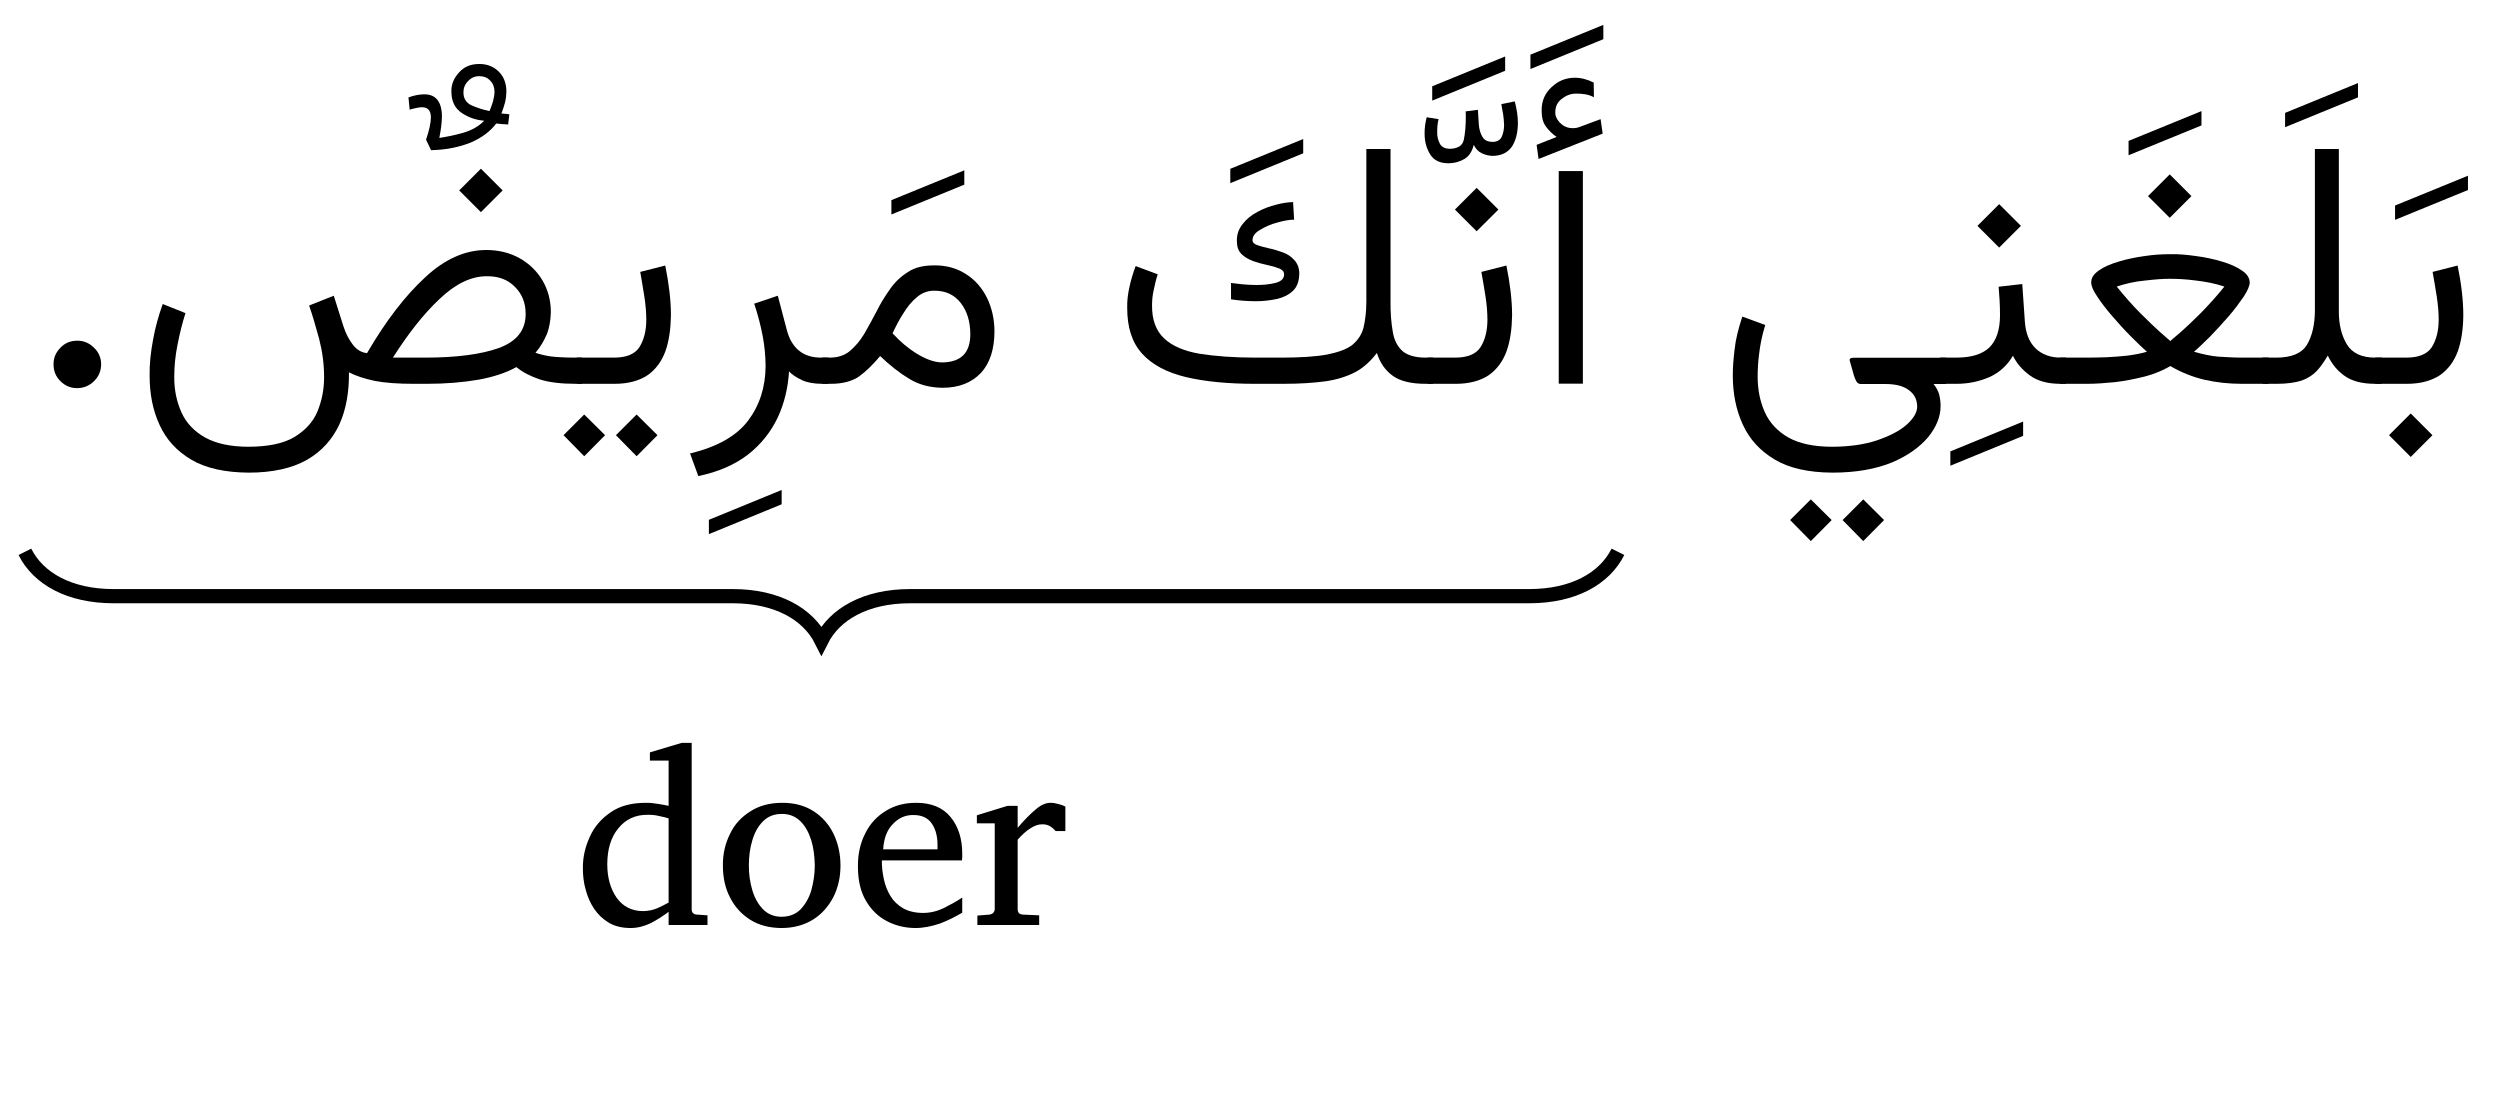 <?xml version='1.0' encoding='UTF-8'?>
<!-- This file was generated by dvisvgm 2.13.1 -->
<svg version='1.1' xmlns='http://www.w3.org/2000/svg' xmlns:xlink='http://www.w3.org/1999/xlink' width='101.829pt' height='44.957pt' viewBox='0 -44.957 101.829 44.957'>
<g id='page1' transform='matrix(1.45 0 0 1.45 0 0)'>
<g transform='matrix(1 0 0 -1 0 0)'>
<path d='M2.841 20.77C2.84 20.59 2.775 20.429 2.642 20.298C2.509 20.169 2.352 20.102 2.168 20.102C1.981 20.102 1.827 20.167 1.698 20.298C1.563 20.43 1.504 20.586 1.504 20.77C1.503 20.955 1.569 21.107 1.698 21.237C1.821 21.37 1.984 21.434 2.168 21.434C2.349 21.437 2.51 21.368 2.642 21.237C2.774 21.109 2.841 20.951 2.841 20.77Z'/>
<path d='M43.727 27.159C43.606 27.241 43.512 27.336 43.429 27.447C43.341 27.564 43.306 27.708 43.306 27.895C43.301 28.169 43.4 28.389 43.589 28.561C43.772 28.735 43.992 28.821 44.231 28.821C44.412 28.822 44.591 28.775 44.769 28.685L44.774 28.273C44.682 28.322 44.597 28.347 44.517 28.358C44.434 28.371 44.359 28.375 44.284 28.375C44.131 28.378 43.999 28.327 43.875 28.232C43.749 28.14 43.689 28.008 43.689 27.847C43.686 27.733 43.748 27.619 43.858 27.522C43.966 27.426 44.107 27.388 44.275 27.411C44.283 27.415 44.309 27.418 44.348 27.43L44.962 27.658L45.02 27.251L43.219 26.539L43.165 26.936L43.727 27.159ZM44.464 26.2V20.228H43.786V26.2H44.464Z'/>
<path d='M42.991 29.066V29.469L45.039 30.306V29.904L42.991 29.066Z'/>
<path d='M40.892 20.223H40.102V20.959H40.882C41.226 20.96 41.464 21.058 41.591 21.255C41.715 21.454 41.783 21.708 41.783 22.025C41.782 22.228 41.765 22.437 41.73 22.671C41.691 22.909 41.655 23.137 41.613 23.367L42.316 23.546C42.417 23.048 42.476 22.575 42.476 22.146C42.47 21.774 42.425 21.435 42.323 21.145C42.22 20.862 42.054 20.63 41.822 20.467C41.588 20.31 41.279 20.223 40.892 20.223ZM41.48 25.728L42.091 25.118L41.48 24.508L40.87 25.118L41.48 25.728Z'/>
<path d='M40.232 28.179V28.581L42.281 29.419V29.017L40.232 28.179ZM41.515 27.92C41.521 27.788 41.53 27.651 41.541 27.511C41.55 27.374 41.587 27.253 41.643 27.159C41.696 27.067 41.796 27.019 41.932 27.019C42.048 27.02 42.138 27.066 42.183 27.159C42.225 27.254 42.251 27.364 42.251 27.493C42.245 27.593 42.242 27.689 42.225 27.791C42.203 27.897 42.19 27.989 42.174 28.08L42.551 28.157C42.603 27.956 42.639 27.752 42.639 27.552C42.637 27.284 42.583 27.058 42.471 26.886C42.354 26.719 42.175 26.626 41.917 26.626C41.825 26.632 41.731 26.65 41.631 26.697C41.525 26.746 41.454 26.823 41.399 26.936C41.355 26.755 41.27 26.62 41.137 26.539C41.003 26.46 40.853 26.418 40.682 26.418C40.446 26.42 40.281 26.501 40.176 26.665C40.07 26.836 40.018 27.027 40.018 27.256C40.016 27.407 40.038 27.557 40.076 27.711L40.411 27.658C40.379 27.537 40.372 27.418 40.372 27.305C40.365 27.182 40.397 27.063 40.447 26.968C40.492 26.878 40.591 26.825 40.73 26.825C40.944 26.831 41.079 26.907 41.118 27.072C41.155 27.241 41.176 27.465 41.176 27.755L41.171 27.876L41.515 27.92Z'/>
<path d='M35.253 20.959H36.019C36.534 20.96 36.956 20.987 37.271 21.044C37.584 21.107 37.823 21.19 37.983 21.313C38.137 21.439 38.249 21.598 38.302 21.8C38.35 22.003 38.382 22.248 38.382 22.538V26.82H39.061V22.553C39.056 22.22 39.082 21.93 39.123 21.691C39.159 21.456 39.256 21.27 39.394 21.146C39.531 21.027 39.75 20.959 40.043 20.959H40.257V20.223H40.048C39.638 20.223 39.329 20.299 39.121 20.45C38.908 20.607 38.765 20.815 38.678 21.09C38.503 20.862 38.307 20.679 38.077 20.555C37.844 20.433 37.57 20.344 37.244 20.295C36.912 20.25 36.521 20.223 36.053 20.223H35.253C34.489 20.223 33.842 20.287 33.306 20.414C32.77 20.545 32.363 20.761 32.083 21.07C31.798 21.385 31.664 21.808 31.664 22.354C31.658 22.564 31.686 22.762 31.73 22.957C31.772 23.154 31.831 23.344 31.902 23.531L32.522 23.299C32.474 23.161 32.442 23.015 32.41 22.865C32.376 22.721 32.362 22.571 32.362 22.432C32.356 22.022 32.476 21.706 32.706 21.495C32.928 21.286 33.266 21.141 33.698 21.068C34.127 21 34.649 20.959 35.253 20.959ZM34.58 23.056C34.663 23.046 34.776 23.031 34.907 23.018C35.037 23.007 35.171 22.999 35.307 22.999C35.5 23 35.677 23.019 35.835 23.059C35.99 23.101 36.072 23.179 36.072 23.299C36.07 23.371 36.028 23.424 35.939 23.461C35.846 23.499 35.739 23.53 35.607 23.558C35.474 23.587 35.342 23.622 35.21 23.667C35.076 23.718 34.967 23.778 34.878 23.865C34.785 23.958 34.745 24.074 34.745 24.229C34.738 24.421 34.8 24.578 34.909 24.715C35.018 24.855 35.158 24.966 35.326 25.055C35.494 25.146 35.667 25.21 35.847 25.255C36.026 25.303 36.185 25.325 36.324 25.328L36.353 24.834C36.215 24.834 36.058 24.804 35.876 24.752C35.69 24.704 35.533 24.632 35.394 24.546C35.252 24.466 35.185 24.366 35.185 24.262C35.179 24.198 35.229 24.15 35.316 24.12C35.4 24.09 35.513 24.059 35.643 24.03C35.768 24.005 35.904 23.963 36.033 23.916C36.16 23.872 36.269 23.799 36.353 23.705C36.447 23.608 36.498 23.473 36.498 23.318C36.494 23.113 36.441 22.953 36.326 22.841C36.212 22.73 36.062 22.652 35.878 22.608C35.69 22.57 35.499 22.543 35.292 22.543C35.051 22.543 34.816 22.561 34.58 22.596V23.056Z'/>
<path d='M34.56 25.86V26.263L36.608 27.1V26.698L34.56 25.86Z'/>
<path d='M26.477 20.112C26.13 20.115 25.822 20.194 25.549 20.359C25.271 20.525 25.001 20.738 24.724 21.003C24.526 20.767 24.335 20.578 24.14 20.436C23.942 20.296 23.676 20.223 23.333 20.223H23.096V20.959H23.314C23.536 20.96 23.724 21.021 23.876 21.146C24.026 21.276 24.161 21.431 24.278 21.628C24.392 21.83 24.509 22.034 24.622 22.255C24.732 22.479 24.861 22.685 25 22.882C25.136 23.079 25.307 23.24 25.506 23.364C25.7 23.495 25.949 23.55 26.24 23.55C26.583 23.555 26.885 23.468 27.138 23.303C27.39 23.145 27.588 22.916 27.727 22.635C27.861 22.357 27.935 22.041 27.935 21.695C27.934 21.194 27.808 20.802 27.552 20.526C27.291 20.255 26.939 20.112 26.477 20.112ZM26.245 22.839C26.057 22.84 25.897 22.777 25.753 22.655C25.609 22.535 25.482 22.378 25.37 22.194C25.253 22.013 25.159 21.826 25.072 21.642C25.292 21.403 25.515 21.219 25.721 21.09C25.996 20.917 26.247 20.824 26.467 20.824C26.989 20.83 27.257 21.088 27.257 21.618C27.255 21.972 27.168 22.262 26.99 22.492C26.807 22.727 26.564 22.839 26.245 22.839Z'/>
<path d='M25.04 24.98V25.383L27.088 26.22V25.818L25.04 24.98Z'/>
<path d='M23.099 20.223C22.866 20.223 22.673 20.258 22.52 20.33C22.366 20.405 22.248 20.481 22.164 20.572C22.137 20.107 22.031 19.669 21.842 19.266C21.652 18.87 21.376 18.52 21.011 18.235C20.642 17.952 20.181 17.748 19.616 17.632L19.384 18.266C20.135 18.449 20.678 18.749 21.009 19.181C21.337 19.615 21.506 20.133 21.506 20.736C21.503 21.007 21.478 21.284 21.423 21.574C21.367 21.868 21.289 22.165 21.186 22.475L21.849 22.698L22.096 21.759C22.229 21.227 22.556 20.959 23.06 20.959H23.273V20.223H23.099Z'/>
<path d='M19.913 16.001V16.403L21.957 17.241V16.839L19.913 16.001Z'/>
<path d='M16.202 20.959H17.253C17.598 20.96 17.836 21.058 17.963 21.255C18.086 21.454 18.155 21.708 18.155 22.025C18.153 22.228 18.137 22.437 18.101 22.671C18.061 22.909 18.027 23.137 17.985 23.367L18.687 23.546C18.788 23.048 18.847 22.575 18.847 22.146C18.841 21.774 18.796 21.435 18.694 21.145C18.591 20.862 18.426 20.63 18.193 20.467C17.959 20.31 17.651 20.223 17.263 20.223H16.202V20.959ZM17.883 19.361L18.469 18.78L17.883 18.189L17.302 18.78L17.883 19.361ZM16.411 19.361L16.997 18.78L16.411 18.189L15.83 18.78L16.411 19.361Z'/>
<path d='M13.509 26.266L14.119 25.656L13.509 25.045L12.899 25.656L13.509 26.266ZM6.987 18.455C7.532 18.458 7.96 18.545 8.266 18.726C8.573 18.913 8.79 19.145 8.915 19.441C9.038 19.737 9.104 20.058 9.104 20.407C9.104 20.774 9.057 21.13 8.964 21.49C8.864 21.854 8.776 22.16 8.683 22.422L9.376 22.698L9.642 21.855C9.71 21.638 9.807 21.456 9.915 21.318C10.02 21.181 10.155 21.101 10.31 21.085C10.841 21.998 11.387 22.702 11.943 23.214C12.492 23.729 13.07 23.982 13.657 23.982C14.005 23.982 14.322 23.905 14.595 23.752C14.864 23.602 15.082 23.39 15.239 23.127C15.391 22.869 15.474 22.567 15.474 22.238C15.467 22.004 15.432 21.792 15.357 21.608C15.279 21.429 15.178 21.253 15.042 21.095C15.166 21.052 15.314 21.016 15.469 20.993C15.622 20.974 15.858 20.959 16.171 20.959H16.35V20.223H16.171C15.759 20.223 15.426 20.264 15.166 20.346C14.905 20.434 14.686 20.544 14.505 20.693C14.227 20.538 13.873 20.417 13.442 20.339C13.005 20.263 12.52 20.223 11.972 20.223H11.628C11.178 20.223 10.812 20.25 10.528 20.305C10.243 20.366 10.002 20.441 9.802 20.548C9.809 20.004 9.726 19.512 9.535 19.087C9.341 18.668 9.041 18.33 8.625 18.089C8.208 17.853 7.663 17.728 6.987 17.728C6.324 17.733 5.789 17.849 5.379 18.089C4.964 18.334 4.671 18.656 4.483 19.068C4.29 19.484 4.203 19.942 4.203 20.455C4.197 20.784 4.235 21.116 4.299 21.458C4.359 21.802 4.454 22.136 4.571 22.465L5.21 22.209C5.118 21.923 5.045 21.62 4.985 21.315C4.925 21.013 4.895 20.714 4.895 20.426C4.891 20.054 4.964 19.711 5.101 19.414C5.233 19.12 5.46 18.883 5.767 18.712C6.073 18.544 6.48 18.455 6.987 18.455ZM13.691 23.245C13.24 23.251 12.795 23.033 12.349 22.608C11.902 22.189 11.466 21.634 11.037 20.959H11.952C12.818 20.96 13.507 21.049 14.011 21.228C14.512 21.412 14.766 21.726 14.766 22.185C14.766 22.498 14.666 22.745 14.466 22.945C14.265 23.151 14.008 23.245 13.691 23.245Z'/>
<path d='M13.94 27.536C13.775 27.319 13.544 27.139 13.228 27.003C12.909 26.874 12.538 26.795 12.109 26.786L11.968 27.081C12.056 27.343 12.104 27.551 12.104 27.706C12.103 27.902 12.02 27.992 11.852 27.992C11.806 27.995 11.759 27.985 11.699 27.972C11.634 27.963 11.576 27.943 11.508 27.924L11.474 28.268C11.641 28.331 11.794 28.355 11.92 28.355C12.243 28.357 12.414 28.145 12.414 27.725C12.41 27.65 12.407 27.552 12.394 27.449C12.377 27.35 12.364 27.239 12.341 27.13C12.551 27.163 12.775 27.207 13.014 27.275C13.249 27.345 13.449 27.455 13.601 27.614C13.368 27.633 13.165 27.702 12.971 27.832C12.774 27.965 12.68 28.163 12.68 28.437C12.674 28.639 12.753 28.816 12.898 28.972C13.038 29.132 13.229 29.207 13.455 29.207C13.677 29.212 13.866 29.136 14.01 28.994C14.151 28.855 14.225 28.665 14.225 28.432C14.224 28.336 14.212 28.231 14.187 28.127C14.159 28.029 14.127 27.92 14.085 27.817C14.119 27.816 14.155 27.811 14.187 27.808C14.217 27.809 14.259 27.8 14.308 27.793L14.274 27.507C14.208 27.516 14.156 27.515 14.104 27.519C14.052 27.525 13.998 27.53 13.94 27.536ZM13.751 27.885C13.783 27.968 13.819 28.052 13.848 28.154C13.875 28.258 13.891 28.348 13.891 28.432C13.888 28.561 13.85 28.661 13.768 28.742C13.683 28.83 13.588 28.864 13.475 28.864C13.338 28.87 13.233 28.817 13.148 28.725C13.06 28.639 13.019 28.531 13.019 28.418C13.013 28.242 13.095 28.116 13.247 28.045C13.397 27.98 13.567 27.92 13.751 27.885Z'/>
<path d='M66.721 20.959H67.603C67.942 20.96 68.185 21.058 68.312 21.255C68.437 21.454 68.504 21.708 68.504 22.025C68.504 22.228 68.486 22.437 68.451 22.671C68.412 22.909 68.376 23.137 68.334 23.367L69.036 23.546C69.139 23.048 69.196 22.575 69.196 22.146C69.192 21.774 69.146 21.435 69.044 21.145C68.942 20.862 68.775 20.63 68.542 20.467C68.303 20.31 68 20.223 67.612 20.223H66.721V20.959ZM67.719 19.39L68.329 18.78L67.719 18.169L67.109 18.78L67.719 19.39Z'/>
<path d='M67.279 24.829V25.232L69.327 26.069V25.667L67.279 24.829Z'/>
<path d='M65.027 22.267V26.82H65.7V22.257C65.699 21.891 65.775 21.581 65.925 21.332C66.072 21.087 66.34 20.959 66.717 20.959H66.906V20.223H66.722C66.358 20.223 66.076 20.296 65.869 20.441C65.659 20.587 65.503 20.778 65.39 21.017C65.285 20.842 65.183 20.692 65.07 20.574C64.953 20.459 64.815 20.368 64.642 20.31C64.467 20.256 64.24 20.223 63.956 20.223H63.559V20.959H63.952C64.369 20.96 64.659 21.079 64.804 21.32C64.947 21.562 65.024 21.876 65.027 22.267Z'/>
<path d='M64.19 27.432V27.834L66.238 28.672V28.27L64.19 27.432Z'/>
<path d='M60.949 26.107L61.559 25.496L60.949 24.886L60.339 25.496L60.949 26.107ZM60.967 23.865C61.186 23.871 61.431 23.848 61.689 23.812C61.943 23.78 62.191 23.725 62.418 23.657C62.645 23.591 62.833 23.505 62.978 23.405C63.122 23.311 63.196 23.192 63.196 23.066C63.196 22.982 63.14 22.845 63.029 22.674C62.913 22.506 62.777 22.319 62.607 22.122C62.433 21.925 62.265 21.737 62.089 21.557C61.908 21.38 61.761 21.234 61.631 21.124C61.868 21.056 62.102 21.003 62.319 20.986C62.534 20.974 62.752 20.959 62.968 20.959H63.728V20.223H62.973C62.612 20.223 62.273 20.26 61.939 20.334C61.603 20.412 61.281 20.538 60.967 20.722C60.76 20.6 60.526 20.502 60.253 20.429C59.974 20.361 59.703 20.304 59.42 20.271C59.136 20.243 58.877 20.223 58.638 20.223H57.858V20.959H58.643C58.788 20.96 58.964 20.962 59.161 20.969C59.356 20.98 59.558 20.991 59.762 21.015C59.963 21.042 60.148 21.076 60.309 21.124C60.175 21.243 60.027 21.383 59.851 21.562C59.67 21.742 59.503 21.93 59.333 22.126C59.157 22.329 59.023 22.507 58.912 22.676C58.794 22.848 58.744 22.976 58.744 23.066C58.741 23.201 58.816 23.309 58.96 23.408C59.102 23.511 59.289 23.589 59.517 23.657C59.744 23.727 59.987 23.776 60.244 23.812C60.497 23.851 60.742 23.865 60.967 23.865ZM60.967 23.173C60.773 23.176 60.54 23.157 60.256 23.124C59.971 23.098 59.707 23.036 59.461 22.955C59.676 22.686 59.899 22.434 60.125 22.206C60.347 21.984 60.544 21.795 60.703 21.654C60.861 21.517 60.951 21.437 60.967 21.424C60.979 21.443 61.073 21.515 61.236 21.657C61.399 21.801 61.595 21.984 61.822 22.211C62.048 22.443 62.271 22.687 62.484 22.955C62.236 23.038 61.973 23.092 61.687 23.124C61.397 23.163 61.161 23.173 60.967 23.173Z'/>
<path d='M59.793 26.644V27.047L61.841 27.884V27.482L59.793 26.644Z'/>
<path d='M56.143 22.95L56.807 23.027L56.88 21.971C56.902 21.646 57.003 21.391 57.182 21.218C57.36 21.047 57.598 20.959 57.892 20.959H58.037V20.223H57.882C57.522 20.223 57.237 20.301 57.022 20.458C56.806 20.616 56.648 20.799 56.545 21.012C56.388 20.745 56.171 20.542 55.889 20.414C55.603 20.29 55.297 20.223 54.961 20.223H54.501V20.959H54.961C55.377 20.96 55.685 21.054 55.884 21.245C56.08 21.442 56.182 21.739 56.182 22.155C56.18 22.303 56.178 22.439 56.17 22.57C56.158 22.705 56.153 22.827 56.143 22.95ZM56.158 25.27L56.769 24.66L56.158 24.05L55.548 24.66L56.158 25.27Z'/>
<path d='M54.787 17.923V18.325L56.831 19.163V18.761L54.787 17.923Z'/>
<path d='M51.471 17.728C50.805 17.733 50.268 17.85 49.856 18.094C49.442 18.341 49.145 18.666 48.957 19.077C48.767 19.491 48.676 19.948 48.676 20.455C48.674 20.678 48.693 20.921 48.727 21.194C48.755 21.47 48.833 21.773 48.943 22.112L49.587 21.875C49.494 21.577 49.443 21.304 49.415 21.065C49.385 20.833 49.374 20.617 49.374 20.436C49.372 20.064 49.441 19.725 49.575 19.426C49.707 19.133 49.929 18.891 50.236 18.716C50.54 18.544 50.955 18.455 51.471 18.455C51.942 18.458 52.358 18.514 52.716 18.632C53.072 18.753 53.354 18.896 53.554 19.07C53.752 19.249 53.855 19.416 53.855 19.584C53.852 19.781 53.778 19.928 53.624 20.044C53.465 20.166 53.244 20.218 52.944 20.218H52.27C52.218 20.22 52.18 20.24 52.152 20.283C52.123 20.334 52.099 20.386 52.077 20.46L51.965 20.857C51.94 20.924 51.978 20.955 52.062 20.955H54.668V20.218H54.315C54.393 20.12 54.449 20.017 54.475 19.915C54.498 19.816 54.513 19.708 54.513 19.598C54.512 19.306 54.397 19.014 54.164 18.726C53.926 18.445 53.59 18.201 53.14 18.012C52.685 17.827 52.133 17.728 51.471 17.728ZM52.34 16.977L52.925 16.396L52.34 15.805L51.759 16.396L52.34 16.977ZM50.867 16.977L51.453 16.396L50.867 15.805L50.286 16.396L50.867 16.977Z'/>
<path d='M.699 15.504C1.074 14.754 1.945 14.258 3.191 14.258H20.582C21.828 14.258 22.699 13.758 23.074 13.012C23.449 13.758 24.32 14.258 25.566 14.258H42.957C44.203 14.258 45.074 14.754 45.449 15.504' stroke='#000' fill='none' stroke-width='.399' stroke-miterlimit='10'/>
<path d='M19.874 5.021H18.782V5.391C18.622 5.272 18.455 5.162 18.277 5.072C18.092 4.984 17.908 4.936 17.707 4.936C17.471 4.938 17.273 4.985 17.105 5.083C16.934 5.188 16.799 5.313 16.691 5.475C16.579 5.64 16.504 5.818 16.452 6.014C16.395 6.213 16.374 6.408 16.374 6.604C16.368 6.924 16.439 7.217 16.568 7.498C16.693 7.78 16.892 8.009 17.154 8.186C17.411 8.369 17.747 8.453 18.144 8.453C18.253 8.455 18.376 8.442 18.505 8.42C18.633 8.399 18.728 8.381 18.782 8.368V9.639H18.256V9.87L19.152 10.138H19.43V5.465C19.426 5.376 19.478 5.319 19.575 5.313L19.874 5.293V5.021ZM18.782 5.652V8.015C18.721 8.037 18.635 8.058 18.519 8.081C18.402 8.112 18.294 8.117 18.192 8.117C17.843 8.118 17.574 7.99 17.368 7.735C17.159 7.483 17.059 7.144 17.059 6.723C17.059 6.352 17.148 6.033 17.324 5.784C17.498 5.541 17.748 5.411 18.067 5.411C18.203 5.414 18.338 5.438 18.461 5.491C18.583 5.547 18.692 5.598 18.782 5.652ZM23.61 6.689C23.61 6.365 23.542 6.065 23.407 5.799C23.266 5.534 23.08 5.323 22.832 5.168C22.584 5.018 22.291 4.936 21.952 4.936C21.615 4.938 21.324 5.013 21.077 5.167C20.828 5.325 20.641 5.53 20.507 5.794C20.368 6.061 20.307 6.357 20.307 6.689C20.302 7.023 20.375 7.318 20.509 7.584C20.637 7.857 20.836 8.063 21.086 8.218C21.33 8.375 21.631 8.453 21.972 8.453C22.318 8.455 22.613 8.373 22.858 8.215C23.099 8.059 23.288 7.844 23.417 7.578C23.543 7.312 23.61 7.015 23.61 6.689ZM22.888 6.696C22.882 6.951 22.855 7.186 22.788 7.405C22.715 7.629 22.62 7.802 22.483 7.937C22.342 8.074 22.174 8.141 21.966 8.141C21.746 8.141 21.575 8.073 21.438 7.937C21.299 7.803 21.201 7.624 21.135 7.405C21.068 7.191 21.036 6.949 21.036 6.696C21.034 6.447 21.07 6.209 21.136 5.989C21.201 5.773 21.305 5.591 21.442 5.455C21.575 5.321 21.751 5.252 21.959 5.252C22.168 5.255 22.346 5.319 22.483 5.455C22.615 5.593 22.721 5.768 22.788 5.987C22.849 6.211 22.888 6.443 22.888 6.696ZM27.03 5.367C26.834 5.252 26.626 5.145 26.401 5.061C26.17 4.984 25.946 4.936 25.711 4.936C25.428 4.938 25.168 4.999 24.923 5.124C24.671 5.255 24.479 5.44 24.328 5.696C24.175 5.953 24.1 6.272 24.1 6.659C24.095 7.021 24.171 7.336 24.311 7.605C24.448 7.879 24.644 8.082 24.89 8.23C25.134 8.382 25.417 8.453 25.732 8.453C26.16 8.455 26.488 8.319 26.705 8.051C26.921 7.786 27.03 7.442 27.03 7.028C27.028 7.01 27.03 6.976 27.03 6.938C27.028 6.902 27.028 6.867 27.024 6.835H24.772C24.769 6.661 24.791 6.483 24.828 6.308C24.864 6.137 24.928 5.974 25.016 5.831C25.1 5.692 25.223 5.575 25.372 5.489C25.518 5.407 25.708 5.36 25.932 5.36C26.128 5.36 26.325 5.406 26.513 5.497C26.699 5.59 26.874 5.687 27.03 5.791V5.367ZM26.335 7.147V7.3C26.331 7.528 26.28 7.72 26.171 7.876C26.059 8.034 25.891 8.11 25.66 8.11C25.426 8.114 25.238 8.024 25.077 7.853C24.912 7.683 24.827 7.445 24.809 7.147H26.335ZM29.927 7.659H29.655C29.608 7.712 29.561 7.756 29.501 7.793C29.435 7.833 29.368 7.849 29.282 7.849C29.171 7.853 29.058 7.811 28.941 7.734C28.819 7.659 28.707 7.552 28.587 7.418V5.465C28.585 5.373 28.636 5.317 28.733 5.313L29.191 5.293V5.021H27.455V5.286L27.797 5.313C27.833 5.32 27.872 5.333 27.901 5.36C27.922 5.388 27.943 5.422 27.943 5.465V7.876H27.441V8.103L28.302 8.368H28.587V7.751C28.782 7.982 28.955 8.153 29.101 8.273C29.241 8.395 29.381 8.453 29.503 8.453C29.575 8.455 29.653 8.441 29.737 8.418C29.816 8.397 29.884 8.372 29.927 8.348V7.659Z'/>
</g>
</g>
</svg>